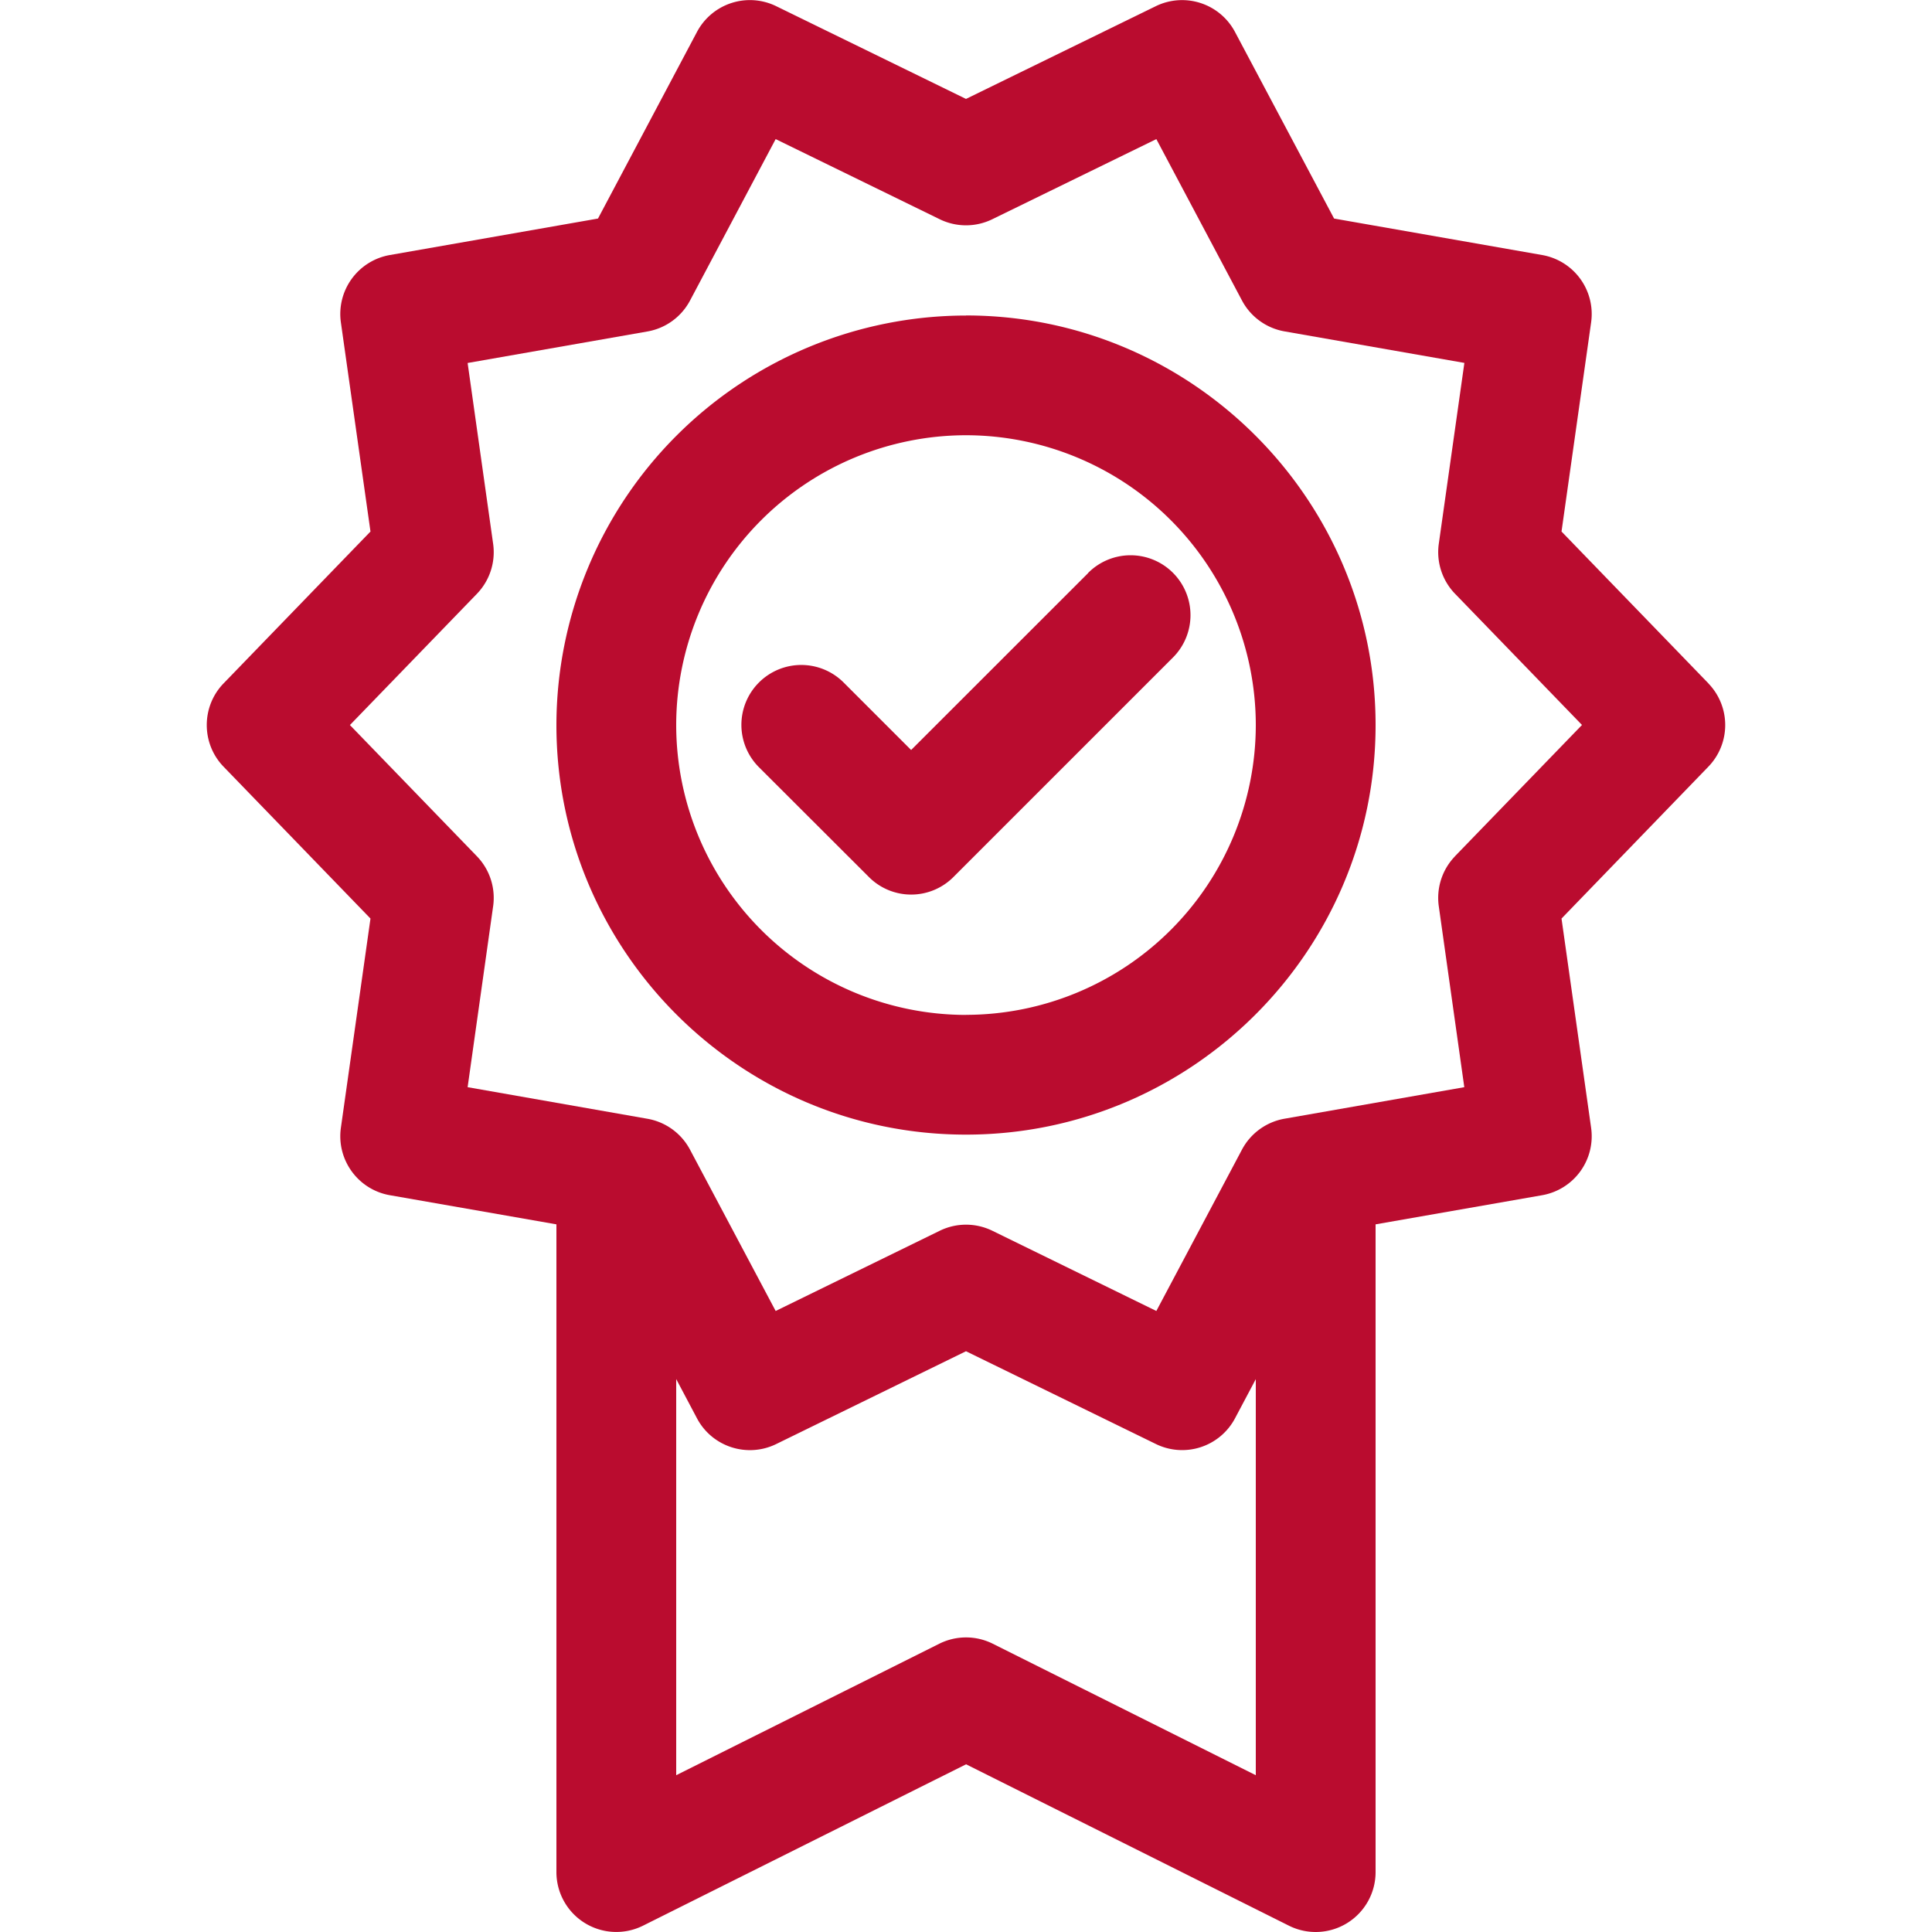 <svg width="25" height="25" fill="none" xmlns="http://www.w3.org/2000/svg"><g clip-path="url(#clip0)" fill="#BA0C2F"><path d="M22.107 8.843l-1.901-1.965.383-2.706a.775.775 0 00-.634-.872l-2.692-.472L15.98.412A.775.775 0 0014.956.08L12.5 1.28 10.044.08a.775.775 0 00-1.025.333L7.738 2.828 5.045 3.3a.775.775 0 00-.634.872l.383 2.706-1.901 1.965c-.29.3-.29.778 0 1.078l1.901 1.965-.383 2.708c-.058.414.222.8.634.872l2.155.377v8.382a.775.775 0 001.121.693l4.18-2.088 4.177 2.088a.775.775 0 001.122-.693v-8.382l2.155-.377a.775.775 0 00.634-.872l-.383-2.708 1.9-1.965a.775.775 0 000-1.078zm-9.26 12.427a.775.775 0 00-.693 0L8.75 22.971v-5.126l.269.508c.196.37.65.516 1.025.333l2.456-1.201 2.456 1.2a.774.774 0 001.025-.332l.269-.507v5.125l-3.403-1.701zm5.981-10.19a.775.775 0 00-.21.648l.33 2.34-2.326.408a.775.775 0 00-.551.4l-1.108 2.088-2.122-1.038a.776.776 0 00-.681 0l-2.123 1.038-1.108-2.087a.775.775 0 00-.55-.4l-2.328-.409.33-2.34a.775.775 0 00-.21-.648L4.528 9.382l1.643-1.698a.775.775 0 00.21-.648l-.33-2.339 2.328-.408a.775.775 0 00.55-.4L10.037 1.8l2.123 1.037a.775.775 0 00.68 0L14.963 1.8l1.108 2.088a.775.775 0 00.55.4l2.328.408-.331 2.34a.775.775 0 00.21.647l1.643 1.698-1.643 1.698z"/><path d="M12.5 4.083a5.306 5.306 0 00-5.3 5.299c0 2.923 2.377 5.3 5.3 5.3 2.922 0 5.3-2.377 5.3-5.3 0-2.922-2.378-5.3-5.3-5.3zm0 9.05a3.755 3.755 0 01-3.75-3.751 3.754 3.754 0 013.75-3.75 3.754 3.754 0 013.75 3.75 3.754 3.754 0 01-3.75 3.75z"/><path d="M14.08 7.416l-2.29 2.289-.87-.87A.775.775 0 109.823 9.93l1.42 1.418a.772.772 0 001.095 0l2.837-2.837a.775.775 0 10-1.096-1.096z"/></g><defs><clipPath id="clip0"><path fill="#fff" d="M0 0h25v25H0z"/></clipPath></defs></svg>